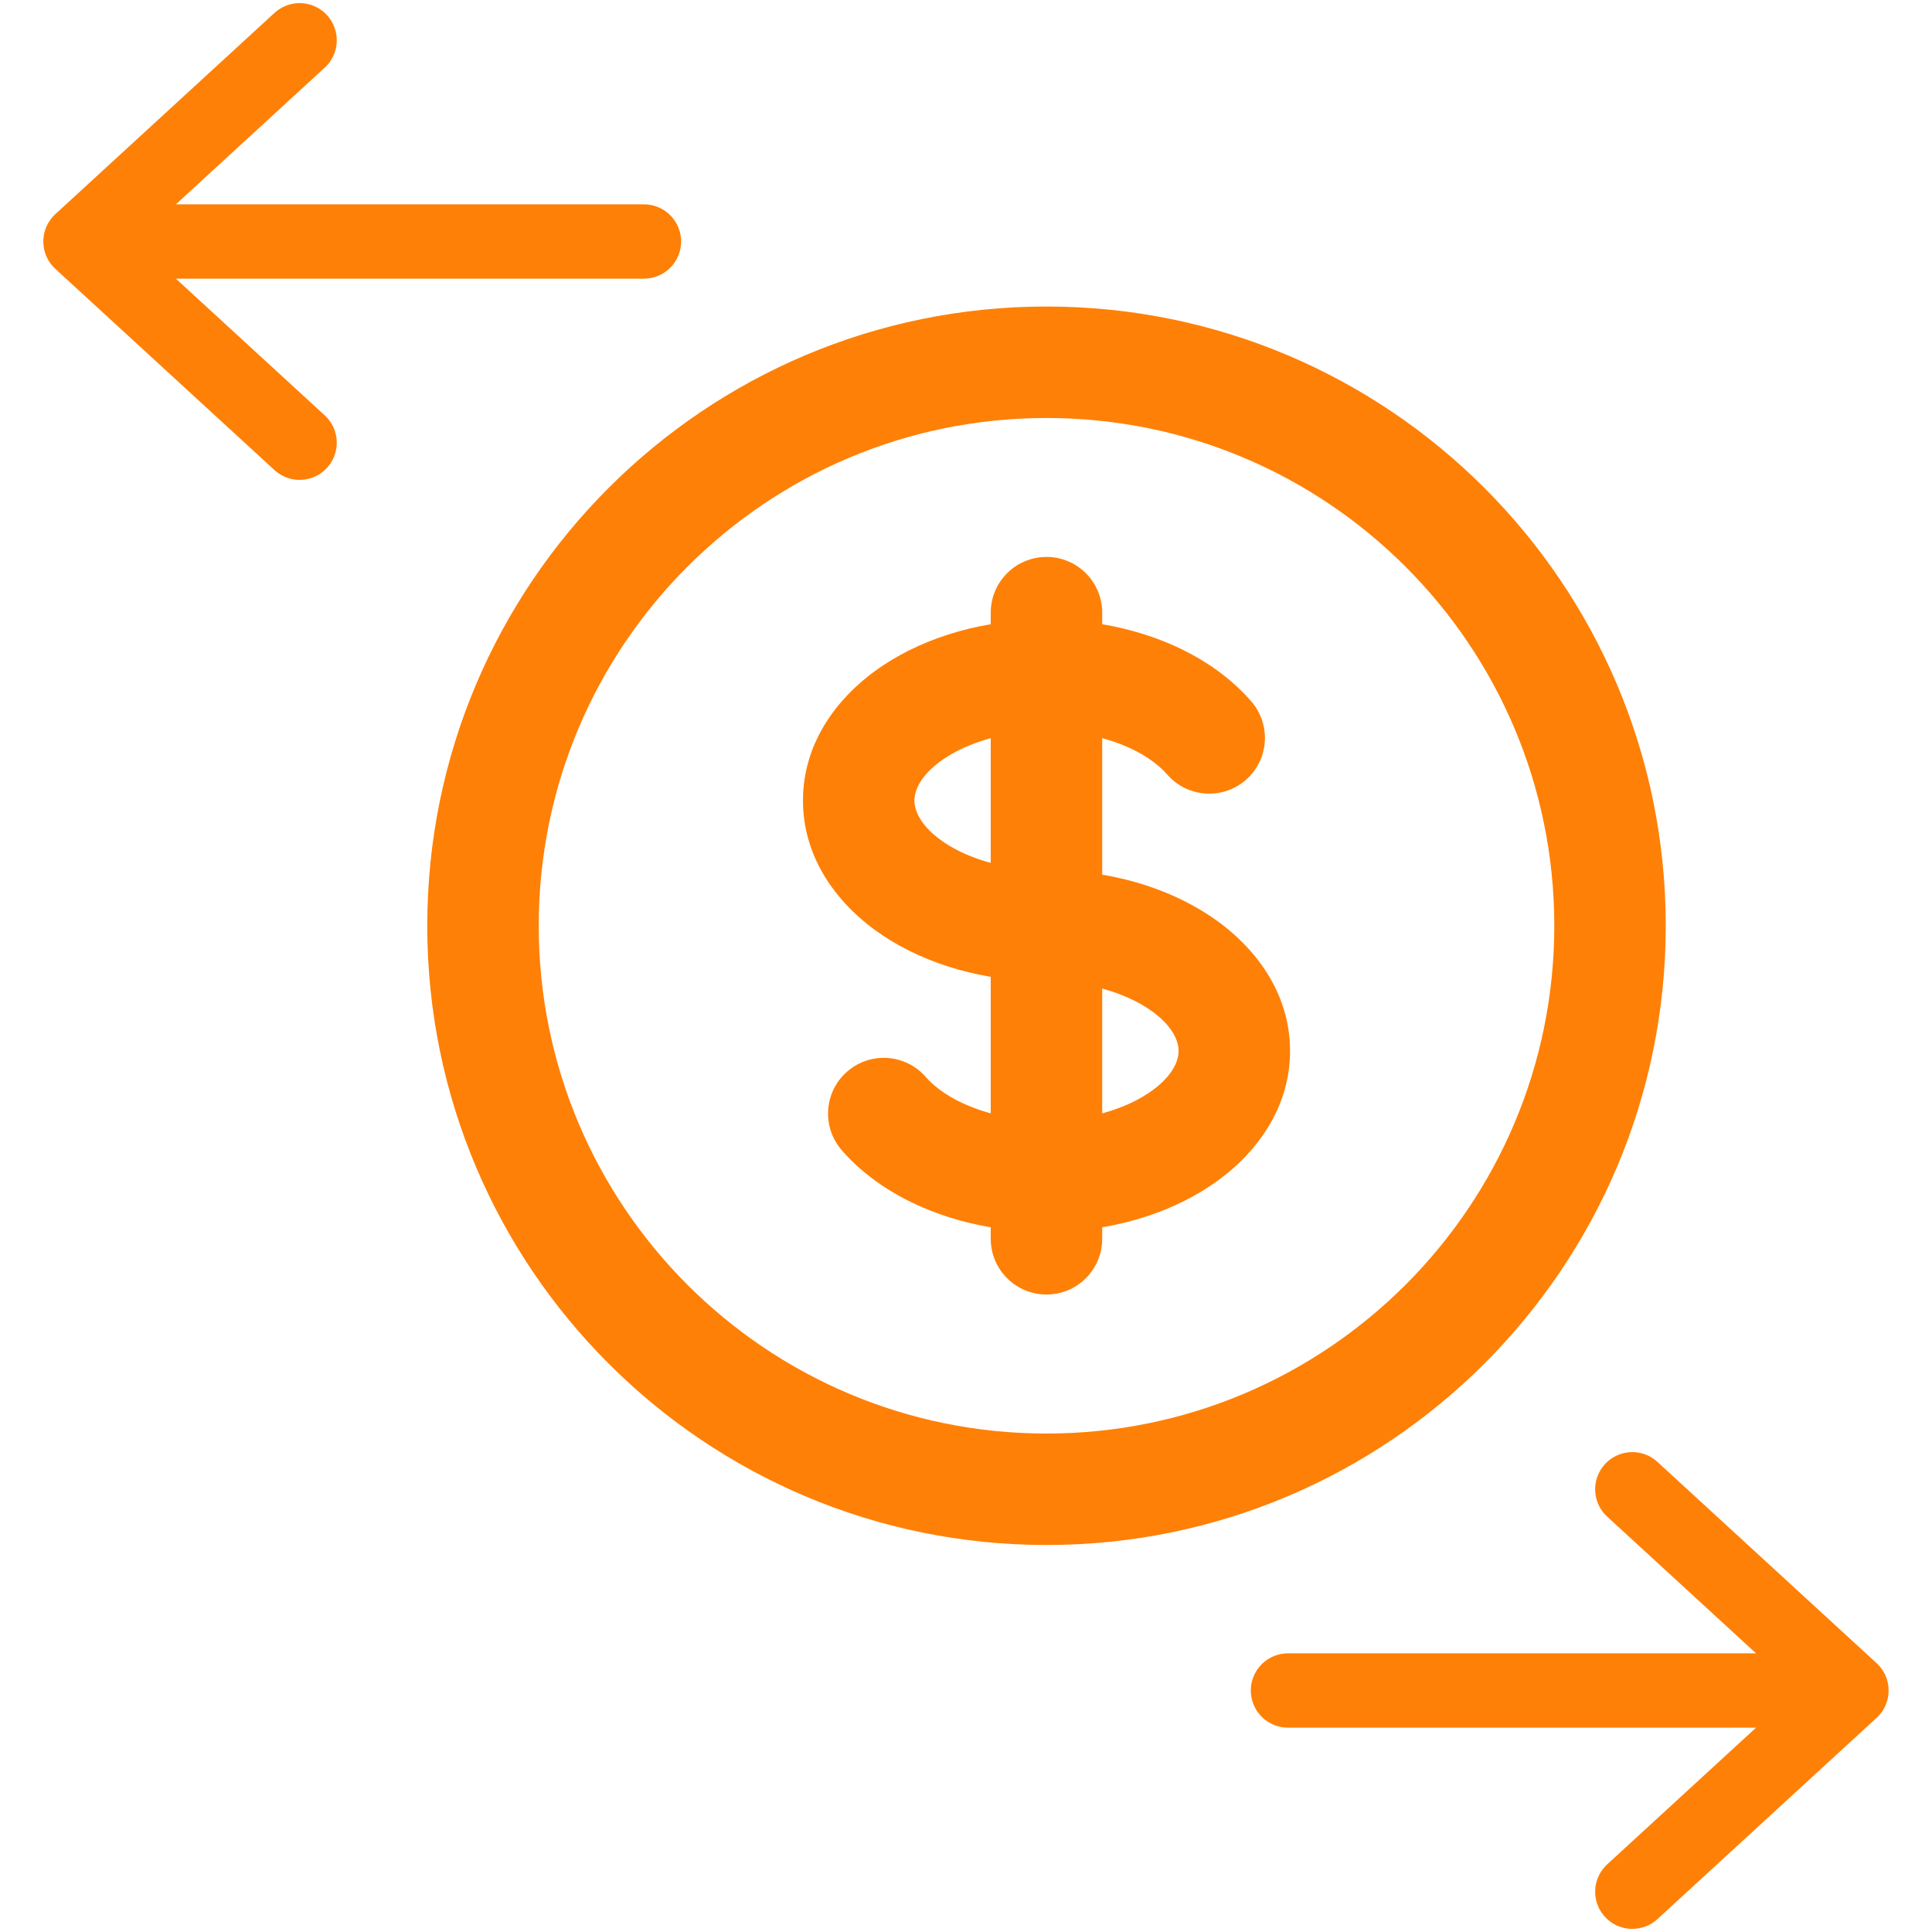<svg width="26" height="26" viewBox="0 0 26 26" fill="none" xmlns="http://www.w3.org/2000/svg">
<path d="M4.032 5.958L1.083 3.25M1.083 3.25L4.032 0.542M1.083 3.25L8.666 3.25" stroke="#FF8006" stroke-linecap="round" stroke-linejoin="round"/>
<path d="M21.967 25.458L24.916 22.75M24.916 22.75L21.967 20.042M24.916 22.75L17.333 22.75" stroke="#FF8006" stroke-linecap="round" stroke-linejoin="round"/>
<path d="M15.707 10.422C15.978 10.735 16.452 10.768 16.765 10.497C17.077 10.226 17.111 9.752 16.839 9.439L15.707 10.422ZM12.46 14.495C12.189 14.182 11.715 14.148 11.402 14.42C11.089 14.691 11.056 15.165 11.327 15.478L12.46 14.495ZM14.833 8.245C14.833 7.831 14.498 7.495 14.083 7.495C13.669 7.495 13.333 7.831 13.333 8.245H14.833ZM13.333 16.671C13.333 17.085 13.669 17.421 14.083 17.421C14.498 17.421 14.833 17.085 14.833 16.671L13.333 16.671ZM20.917 12.458C20.917 16.232 17.857 19.292 14.083 19.292V20.792C18.686 20.792 22.417 17.061 22.417 12.458H20.917ZM14.083 19.292C10.309 19.292 7.25 16.232 7.25 12.458H5.75C5.75 17.061 9.481 20.792 14.083 20.792V19.292ZM7.25 12.458C7.25 8.684 10.309 5.625 14.083 5.625V4.125C9.481 4.125 5.75 7.856 5.75 12.458H7.25ZM14.083 5.625C17.857 5.625 20.917 8.684 20.917 12.458H22.417C22.417 7.856 18.686 4.125 14.083 4.125V5.625ZM14.083 11.708C13.513 11.708 13.03 11.553 12.712 11.341C12.389 11.125 12.306 10.91 12.306 10.773H10.806C10.806 11.567 11.288 12.194 11.88 12.589C12.477 12.987 13.258 13.208 14.083 13.208V11.708ZM12.306 10.773C12.306 10.637 12.389 10.421 12.712 10.206C13.03 9.994 13.513 9.838 14.083 9.838V8.338C13.258 8.338 12.477 8.56 11.88 8.957C11.288 9.352 10.806 9.979 10.806 10.773H12.306ZM14.083 9.838C14.864 9.838 15.448 10.124 15.707 10.422L16.839 9.439C16.224 8.729 15.174 8.338 14.083 8.338V9.838ZM14.083 13.208C14.654 13.208 15.137 13.364 15.455 13.576C15.778 13.791 15.861 14.007 15.861 14.143H17.361C17.361 13.349 16.878 12.722 16.287 12.328C15.69 11.93 14.909 11.708 14.083 11.708V13.208ZM13.333 8.245V9.088H14.833V8.245H13.333ZM13.333 15.829L13.333 16.671L14.833 16.671L14.833 15.829L13.333 15.829ZM14.083 15.079C13.303 15.079 12.719 14.792 12.46 14.495L11.327 15.478C11.943 16.187 12.993 16.579 14.083 16.579L14.083 15.079ZM15.861 14.143C15.861 14.28 15.778 14.495 15.455 14.711C15.137 14.923 14.654 15.079 14.083 15.079V16.579C14.909 16.579 15.69 16.357 16.287 15.959C16.878 15.565 17.361 14.938 17.361 14.143H15.861ZM13.333 9.088L13.333 15.829L14.833 15.829L14.833 9.088L13.333 9.088Z" fill="#FF8006"/>
</svg>
